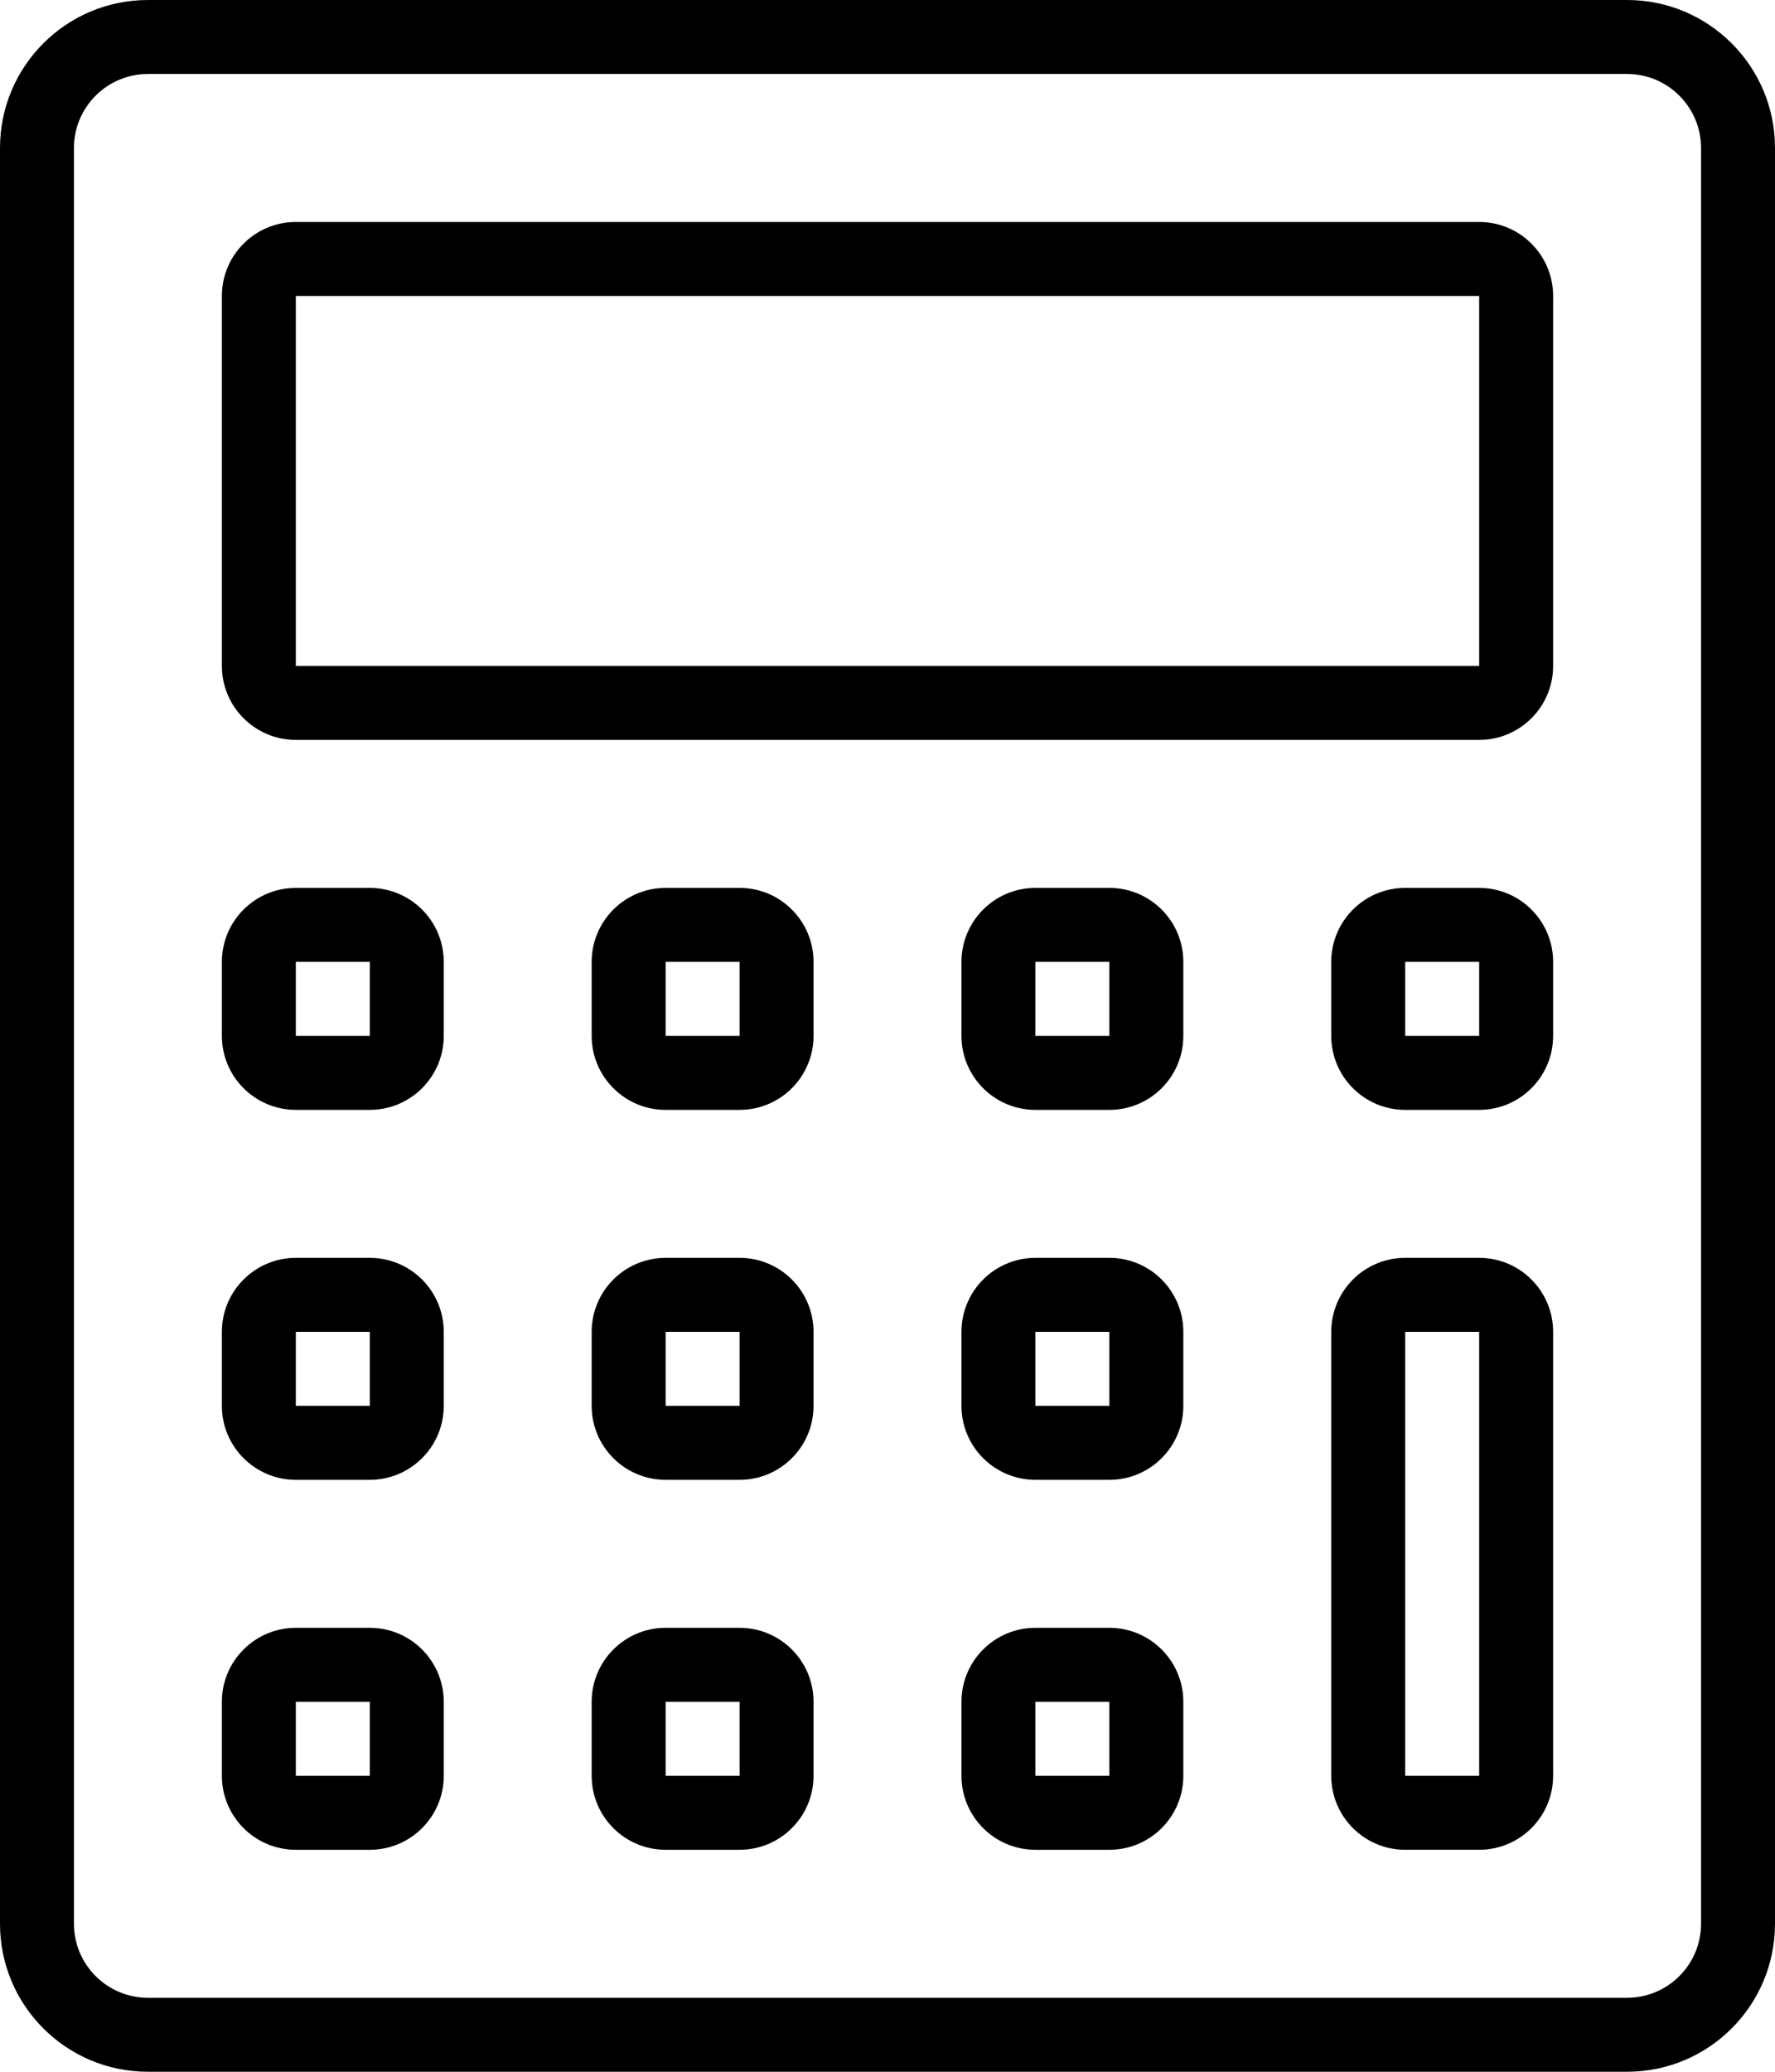 <?xml version="1.0" encoding="iso-8859-1"?>
<!-- Generator: Adobe Illustrator 16.0.4, SVG Export Plug-In . SVG Version: 6.00 Build 0)  -->
<!DOCTYPE svg PUBLIC "-//W3C//DTD SVG 1.1//EN" "http://www.w3.org/Graphics/SVG/1.1/DTD/svg11.dtd">
<svg version="1.1" id="Layer_1" xmlns="http://www.w3.org/2000/svg" xmlns:xlink="http://www.w3.org/1999/xlink" x="0px" y="0px"
	 width="48px" height="56px" viewBox="0 0 48 56" style="enable-background:new 0 0 48 56;" xml:space="preserve">
<g id="_x38_50-calculator_x40_2x.png">
	<g>
		<path d="M10,24H8c-1.104,0-2,0.896-2,2v2c0,1.104,0.896,2,2,2h2c1.104,0,2-0.896,2-2v-2C12,24.896,11.104,24,10,24z M10,28H8v-2h2
			V28z M44,0H4C1.791,0,0,1.791,0,4v48c0,2.209,1.791,4,4,4h40c2.209,0,4-1.791,4-4V4C48,1.791,46.209,0,44,0z M46,52
			c0,1.104-0.896,2-2,2H4c-1.104,0-2-0.896-2-2V4c0-1.104,0.896-2,2-2h40c1.104,0,2,0.896,2,2V52z M10,44H8c-1.104,0-2,0.896-2,2v2
			c0,1.104,0.896,2,2,2h2c1.104,0,2-0.896,2-2v-2C12,44.896,11.104,44,10,44z M10,48H8v-2h2V48z M40,6H8C6.896,6,6,6.896,6,8v10
			c0,1.104,0.896,2,2,2h32c1.104,0,2-0.896,2-2V8C42,6.896,41.104,6,40,6z M40,18H8V8h32V18z M30,24h-2c-1.104,0-2,0.896-2,2v2
			c0,1.104,0.896,2,2,2h2c1.104,0,2-0.896,2-2v-2C32,24.896,31.104,24,30,24z M30,28h-2v-2h2V28z M10,34H8c-1.104,0-2,0.896-2,2v2
			c0,1.104,0.896,2,2,2h2c1.104,0,2-0.896,2-2v-2C12,34.896,11.104,34,10,34z M10,38H8v-2h2V38z M20,44h-2c-1.104,0-2,0.896-2,2v2
			c0,1.104,0.896,2,2,2h2c1.104,0,2-0.896,2-2v-2C22,44.896,21.104,44,20,44z M20,48h-2v-2h2V48z M30,44h-2c-1.104,0-2,0.896-2,2v2
			c0,1.104,0.896,2,2,2h2c1.104,0,2-0.896,2-2v-2C32,44.896,31.104,44,30,44z M30,48h-2v-2h2V48z M30,34h-2c-1.104,0-2,0.896-2,2v2
			c0,1.104,0.896,2,2,2h2c1.104,0,2-0.896,2-2v-2C32,34.896,31.104,34,30,34z M30,38h-2v-2h2V38z M40,34h-2c-1.104,0-2,0.896-2,2v1
			v1v8v1v1c0,1.104,0.896,2,2,2h2c1.104,0,2-0.896,2-2v-1v-1v-8v-1v-1C42,34.896,41.104,34,40,34z M40,37v10v1h-2v-1V37v-1h2V37z
			 M20,24h-2c-1.104,0-2,0.896-2,2v2c0,1.104,0.896,2,2,2h2c1.104,0,2-0.896,2-2v-2C22,24.896,21.104,24,20,24z M20,28h-2v-2h2V28z
			 M20,34h-2c-1.104,0-2,0.896-2,2v2c0,1.104,0.896,2,2,2h2c1.104,0,2-0.896,2-2v-2C22,34.896,21.104,34,20,34z M20,38h-2v-2h2V38z
			 M40,24h-2c-1.104,0-2,0.896-2,2v2c0,1.104,0.896,2,2,2h2c1.104,0,2-0.896,2-2v-2C42,24.896,41.104,24,40,24z M40,28h-2v-2h2V28z"
			/>
	</g>
</g>
<g>
</g>
<g>
</g>
<g>
</g>
<g>
</g>
<g>
</g>
<g>
</g>
<g>
</g>
<g>
</g>
<g>
</g>
<g>
</g>
<g>
</g>
<g>
</g>
<g>
</g>
<g>
</g>
<g>
</g>
</svg>
